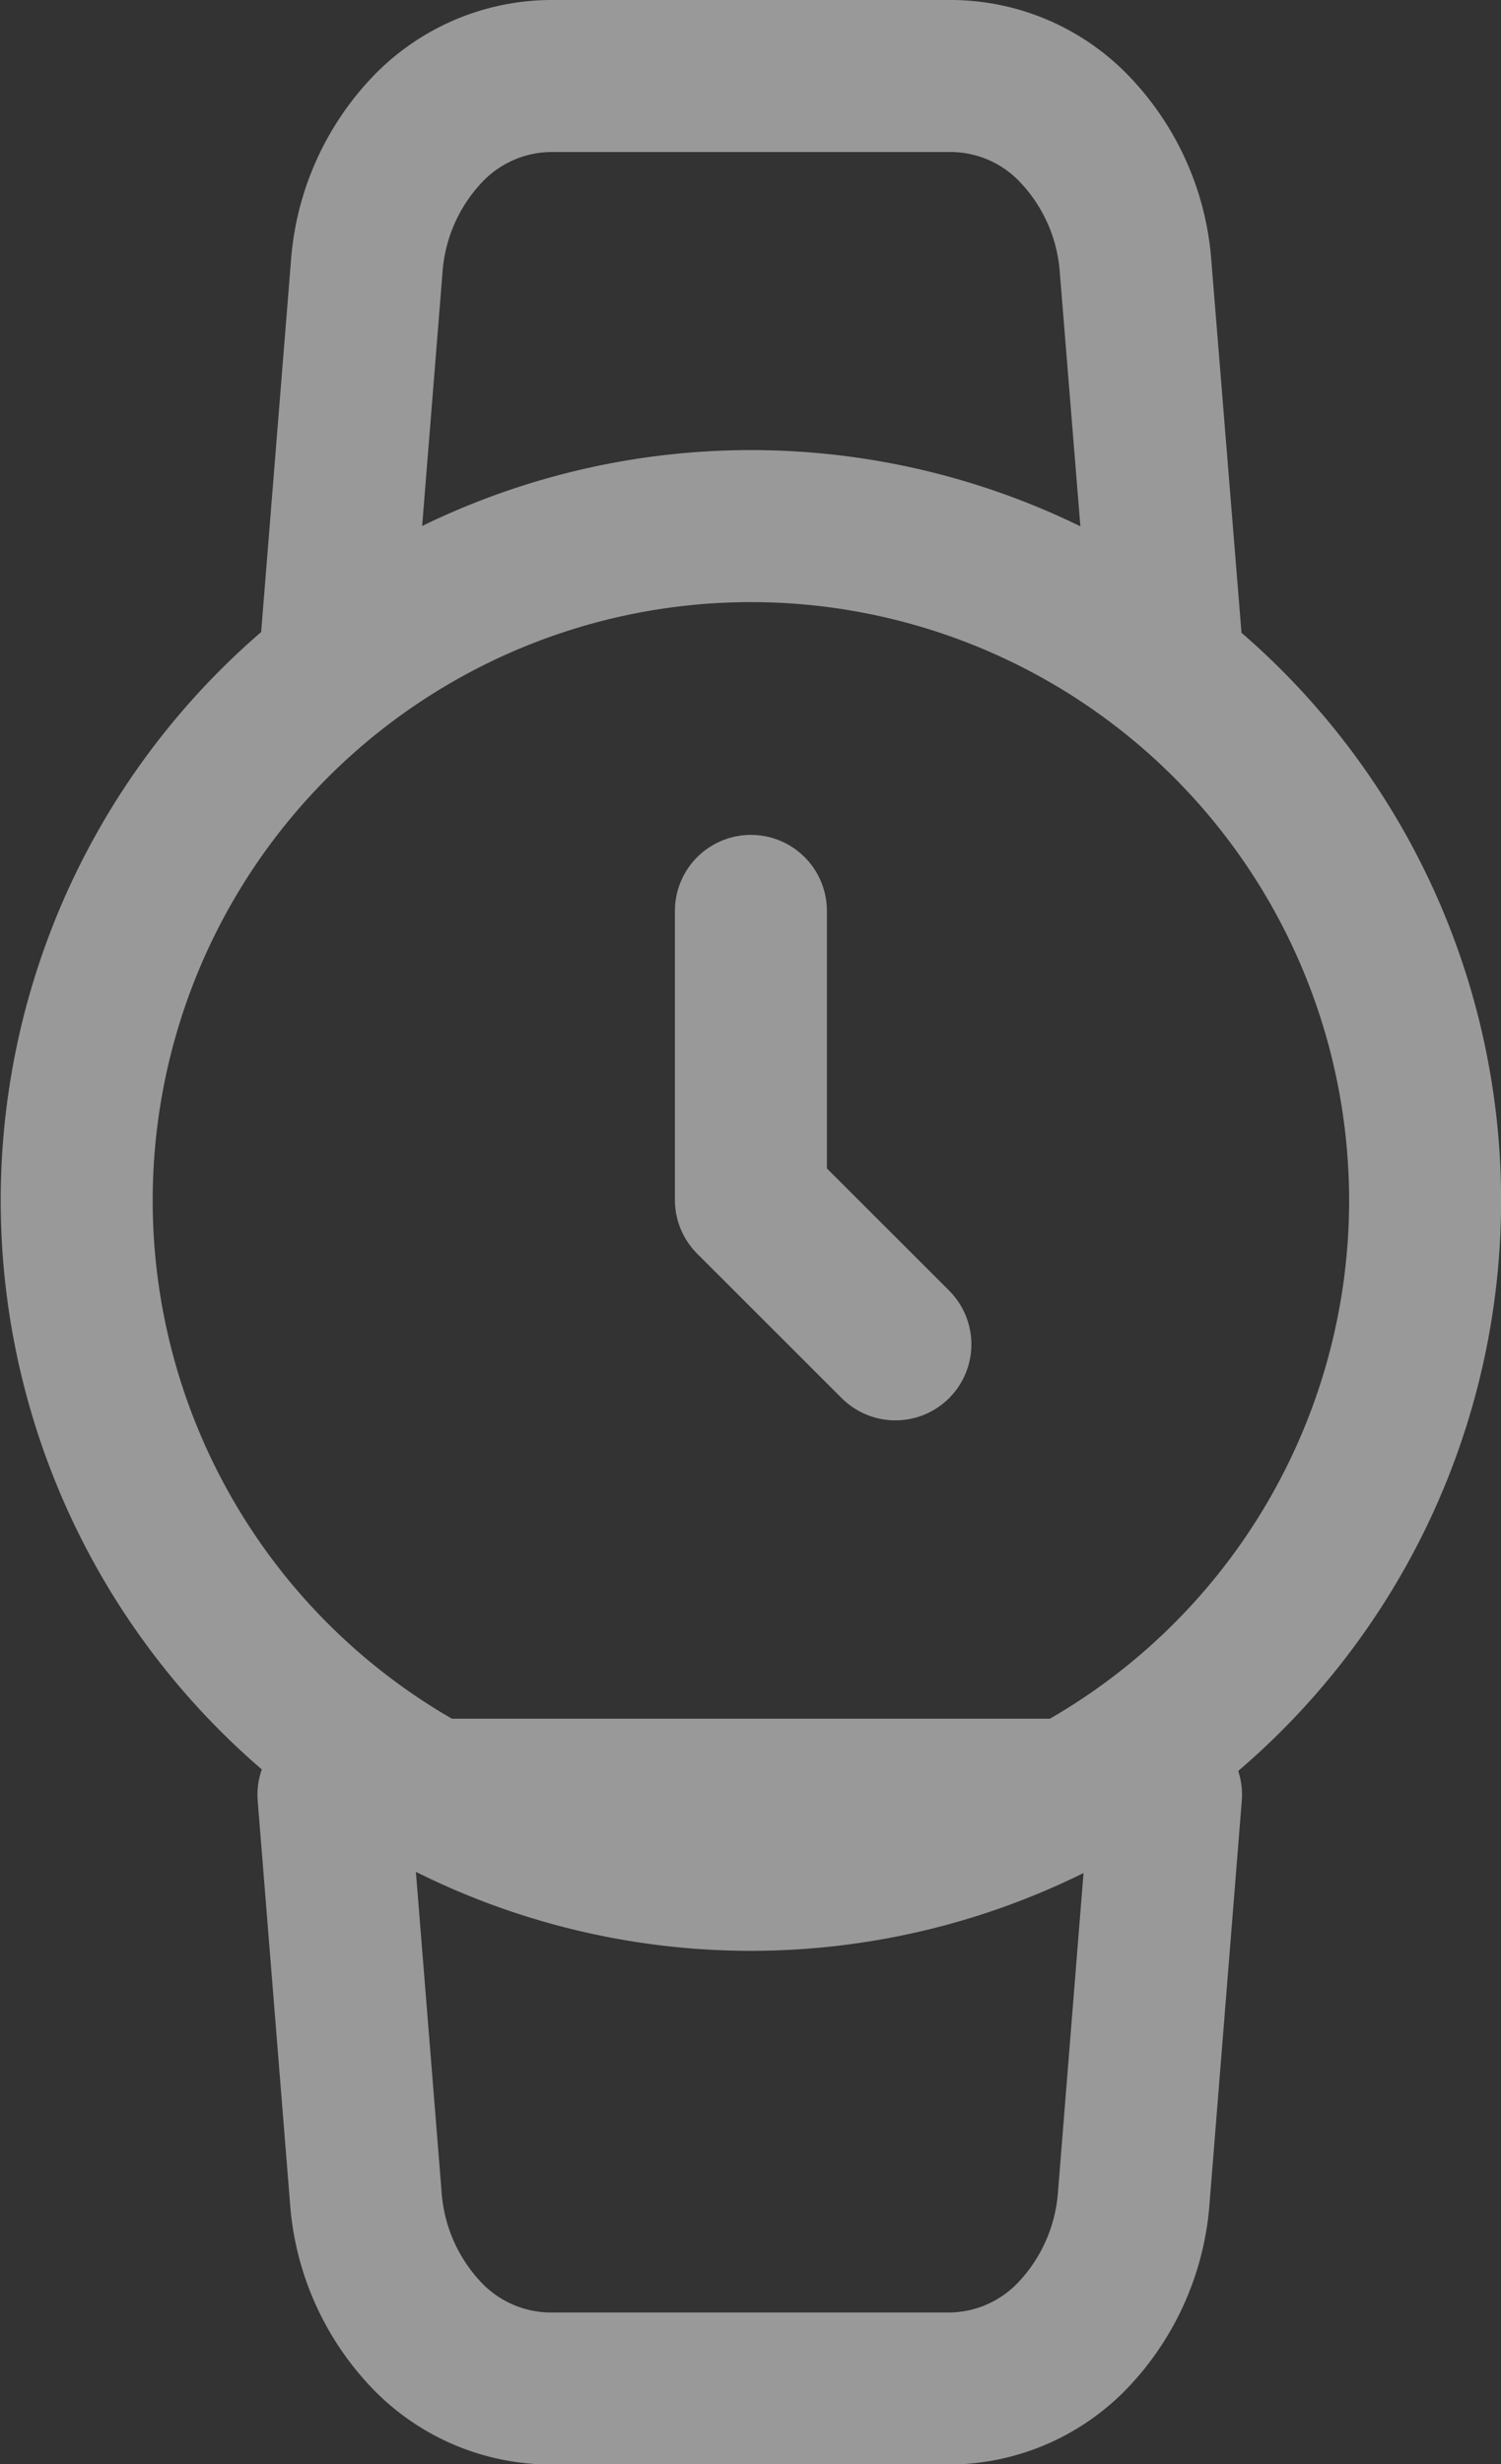 <svg xmlns="http://www.w3.org/2000/svg" width="14.814" height="24.314" viewBox="0 0 14.814 24.314">
  <rect x="0" y="0" width="14.814" height="24.314" fill="#333333" stroke="none"/>
  <g id="Сгруппировать_572" data-name="Сгруппировать 572" transform="translate(0.756 0.75)" opacity="0.5">
    <path id="Контур_486" data-name="Контур 486" d="M353.684,147.484a6.654,6.654,0,1,1-1.949-4.7,6.659,6.659,0,0,1,1.949,4.7Z" transform="translate(-340.375 -136.394)" fill="none" stroke="#fff" stroke-linecap="round" stroke-linejoin="round" stroke-width="1.5"/>
    <path id="Контур_487" data-name="Контур 487" d="M347.03,144.632v2.852l1.426,1.425" transform="translate(-340.375 -136.394)" fill="none" stroke="#fff" stroke-linecap="round" stroke-linejoin="round" stroke-width="1.5"/>
    <path id="Контур_488" data-name="Контур 488" d="M342.919,142.253l.319-3.972a2.194,2.194,0,0,1,.584-1.344,1.7,1.7,0,0,1,1.227-.543h3.958a1.694,1.694,0,0,1,1.232.54,2.19,2.19,0,0,1,.588,1.347l.322,3.972m-.022,11.1-.318,3.971a2.2,2.2,0,0,1-.588,1.348,1.7,1.7,0,0,1-1.232.54h-3.94a1.7,1.7,0,0,1-1.233-.54,2.194,2.194,0,0,1-.587-1.348l-.319-3.971Z" transform="translate(-340.375 -136.394)" fill="none" stroke="#fff" stroke-linecap="round" stroke-linejoin="round" stroke-width="1.5"/>
  </g>
</svg>
